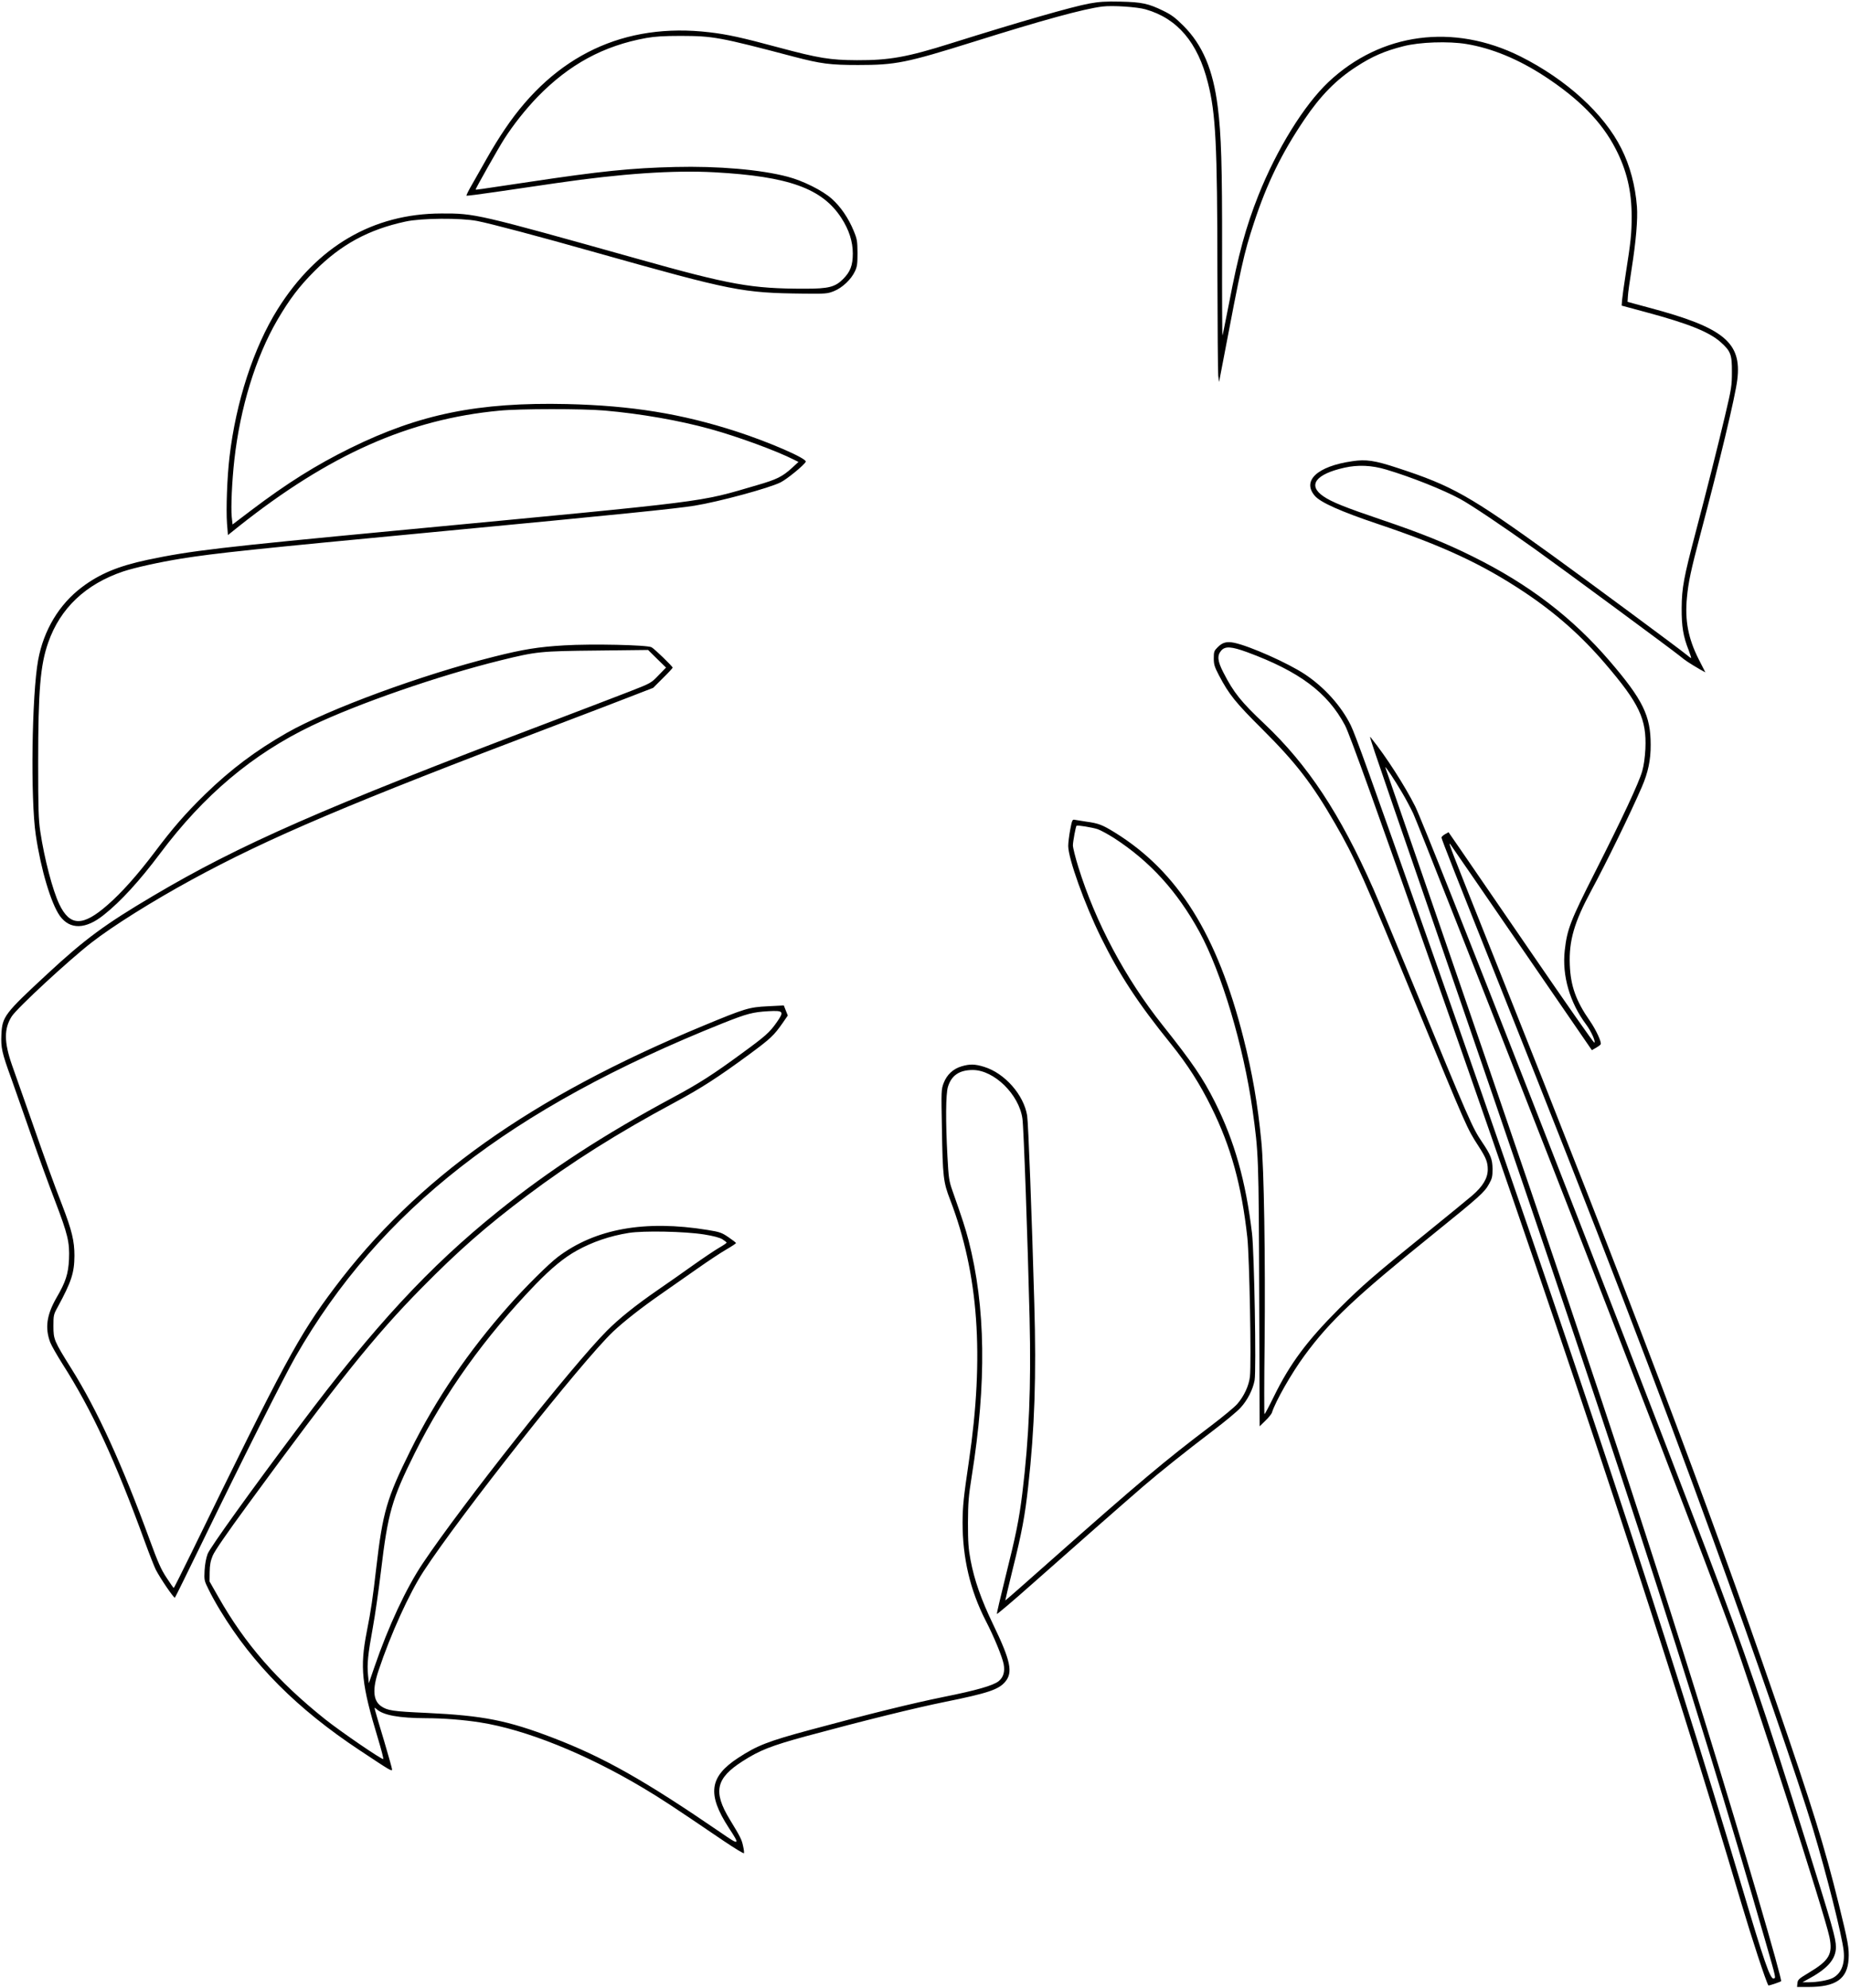 <?xml version="1.0" standalone="no"?>
<!DOCTYPE svg PUBLIC "-//W3C//DTD SVG 20010904//EN"
 "http://www.w3.org/TR/2001/REC-SVG-20010904/DTD/svg10.dtd">
<svg version="1.0" xmlns="http://www.w3.org/2000/svg"
 width="1576pt" height="1694pt" viewBox="0 0 1576 1694"
 preserveAspectRatio="xMidYMid meet">

<g transform="translate(0,1694) scale(0.1,-0.1)"
fill="#000000" stroke="none">
<path d="M9280 16910 c-147 -27 -592 -155 -1178 -339 -374 -118 -526 -145
-802 -144 -227 1 -325 17 -665 108 -318 86 -439 112 -592 130 -724 85 -1318
-196 -1741 -824 -44 -64 -112 -174 -152 -246 -40 -71 -98 -172 -127 -224 -30
-51 -52 -96 -49 -98 2 -3 116 12 253 32 136 20 367 54 513 75 554 81 1000 111
1347 92 634 -35 918 -138 1081 -390 65 -100 97 -201 97 -302 0 -101 -21 -156
-83 -218 -68 -68 -123 -82 -325 -82 -454 0 -634 32 -1427 255 -1370 384 -1383
387 -1670 386 -582 -1 -1059 -280 -1395 -816 -204 -326 -356 -792 -410 -1260
-20 -169 -30 -444 -21 -567 l8 -97 91 73 c772 613 1452 915 2222 987 171 17
711 17 895 1 309 -27 640 -85 903 -158 235 -65 564 -186 711 -261 l38 -19 -55
-51 c-83 -75 -129 -98 -298 -147 -514 -150 -347 -128 -3064 -386 -1519 -144
-1758 -172 -2128 -250 -249 -53 -408 -119 -559 -233 -194 -146 -326 -366 -373
-621 -54 -296 -66 -1183 -20 -1491 44 -297 130 -583 205 -689 86 -119 220
-116 375 9 144 114 306 292 479 523 372 497 787 846 1291 1088 397 190 1081
427 1612 558 305 75 334 78 821 83 l433 5 76 -75 77 -75 -64 -66 c-62 -65 -65
-67 -239 -135 -97 -38 -419 -161 -716 -274 -1905 -722 -2614 -1034 -3350
-1470 -411 -243 -582 -369 -900 -664 -367 -340 -386 -365 -393 -518 -5 -112 4
-154 84 -374 34 -97 113 -320 174 -496 61 -176 151 -423 200 -550 108 -283
124 -350 118 -494 -6 -125 -28 -194 -107 -329 -84 -147 -99 -257 -53 -380 11
-28 58 -110 104 -183 252 -395 451 -825 705 -1524 36 -99 77 -202 90 -229 39
-76 156 -247 163 -239 4 4 106 211 226 458 336 693 703 1423 802 1596 717
1250 1825 2114 3641 2841 207 82 253 94 388 102 129 7 135 -2 69 -96 -60 -85
-93 -115 -296 -263 -245 -180 -367 -258 -585 -375 -595 -320 -1056 -620 -1494
-973 -587 -473 -1053 -977 -1686 -1822 -421 -561 -766 -1042 -786 -1095 -13
-34 -23 -88 -26 -140 -4 -83 -4 -87 35 -165 21 -44 65 -123 97 -175 280 -463
657 -841 1190 -1194 262 -174 275 -182 275 -162 0 8 -31 118 -68 243 -38 125
-72 241 -76 258 -7 28 -7 29 11 13 58 -53 191 -77 423 -78 144 0 323 -14 460
-36 386 -60 903 -268 1388 -558 151 -90 240 -148 692 -455 91 -61 166 -107
168 -101 2 5 -1 33 -8 62 -11 53 -22 76 -113 225 -144 237 -119 351 110 497
145 93 242 131 538 212 488 132 932 242 1190 294 360 73 453 104 508 170 68
80 47 179 -103 490 -101 210 -160 377 -192 548 -18 97 -22 151 -22 317 1 174
5 225 32 395 128 800 119 1443 -27 2012 -28 106 -48 169 -139 428 -27 77 -31
104 -41 290 -16 299 -14 525 4 588 30 99 97 145 213 145 181 -1 393 -208 422
-414 11 -71 45 -1040 61 -1699 14 -584 -4 -1019 -62 -1495 -27 -221 -54 -354
-145 -718 -41 -165 -73 -304 -72 -309 2 -4 136 109 298 253 320 284 782 690
950 835 138 119 361 297 591 472 102 77 209 166 237 197 60 65 106 157 120
235 15 87 -3 1085 -22 1250 -53 446 -149 787 -316 1120 -103 205 -193 337
-446 655 -318 400 -571 875 -718 1348 -25 81 -46 164 -46 185 1 35 24 159 31
166 7 7 134 -14 180 -29 25 -9 88 -43 140 -76 305 -198 537 -452 727 -799 188
-345 376 -974 452 -1515 52 -372 53 -399 57 -1584 l4 -1114 50 49 c27 26 52
57 55 69 30 95 167 336 277 485 218 297 434 500 1097 1035 395 319 437 357
475 427 26 46 30 63 30 128 -1 82 -15 119 -90 230 -82 121 -110 185 -583 1335
-154 374 -308 743 -342 820 -284 642 -557 1056 -930 1409 -198 187 -260 264
-347 434 -51 98 -56 146 -20 188 34 40 87 36 222 -13 444 -164 684 -343 833
-623 38 -71 269 -713 844 -2350 1107 -3153 1929 -5647 2532 -7685 89 -300 212
-675 231 -702 3 -4 99 29 108 36 12 12 -329 1178 -630 2151 -544 1764 -1069
3340 -2308 6935 -235 682 -430 1247 -433 1255 -7 24 80 -107 142 -213 32 -54
75 -135 96 -180 33 -73 552 -1390 1177 -2987 648 -1657 1341 -3460 1525 -3965
195 -536 803 -2424 843 -2620 30 -146 -2 -200 -178 -305 -83 -50 -92 -58 -95
-88 l-3 -32 98 0 c232 0 330 68 341 236 6 91 -5 151 -84 471 -121 492 -227
832 -544 1753 -579 1681 -1231 3401 -2387 6300 -386 967 -401 1005 -377 975 8
-11 283 -410 610 -887 l595 -866 35 20 c19 11 37 24 40 30 10 16 -38 121 -91
198 -120 172 -165 299 -172 480 -8 205 38 363 182 630 129 238 337 665 432
885 53 122 76 231 75 360 0 246 -66 382 -348 711 -320 373 -690 656 -1169 893
-231 115 -441 199 -774 312 -316 107 -427 152 -497 200 -137 94 -67 189 179
244 116 26 232 21 356 -16 215 -64 485 -172 631 -251 89 -48 369 -236 635
-426 238 -170 1174 -861 1235 -911 45 -38 84 -63 171 -114 l47 -26 -57 112
c-89 176 -119 330 -100 526 12 131 34 233 114 536 167 631 298 1177 315 1320
39 317 -116 444 -750 613 l-185 50 3 48 c1 27 16 132 32 234 37 235 53 422 45
530 -14 178 -59 349 -133 495 -147 295 -467 587 -859 784 -570 285 -1189 203
-1636 -218 -208 -197 -439 -570 -597 -966 -107 -270 -171 -504 -250 -920 -29
-148 -54 -272 -56 -274 -2 -2 -4 322 -3 720 1 729 -7 993 -37 1229 -40 317
-129 527 -293 691 -69 69 -103 94 -171 127 -127 62 -182 74 -365 78 -126 3
-182 -1 -265 -16z m480 -50 c270 -77 444 -282 530 -625 67 -262 80 -526 81
-1610 1 -456 4 -855 7 -885 l7 -55 27 140 c163 859 184 953 270 1215 110 336
236 594 429 880 138 205 273 342 444 452 135 88 242 134 400 174 138 36 385
44 537 19 218 -36 443 -129 668 -276 294 -193 485 -387 603 -616 95 -184 137
-360 137 -577 0 -145 -7 -213 -50 -486 -16 -102 -30 -205 -32 -230 l-3 -44
200 -54 c366 -98 546 -170 644 -258 85 -76 96 -106 95 -254 0 -116 -4 -142
-58 -370 -66 -279 -158 -643 -252 -1000 -99 -376 -117 -469 -118 -640 -1 -157
13 -243 60 -361 13 -35 22 -64 21 -66 -2 -1 -21 12 -43 31 -48 41 -852 636
-1144 847 -701 506 -849 590 -1315 742 -194 64 -268 75 -386 57 -298 -43 -430
-167 -317 -296 49 -56 222 -133 534 -238 559 -188 888 -341 1249 -581 266
-177 487 -373 688 -608 293 -342 355 -474 344 -727 -4 -74 -13 -142 -27 -190
-28 -100 -169 -401 -404 -865 -208 -411 -236 -483 -256 -663 -24 -215 43 -445
182 -631 43 -57 83 -147 70 -155 -5 -3 -242 336 -527 752 -286 416 -564 821
-617 899 l-98 142 -30 -17 c-16 -9 -30 -22 -30 -28 0 -14 116 -309 525 -1334
814 -2041 1308 -3324 1795 -4665 351 -965 715 -2021 845 -2450 115 -383 247
-907 261 -1037 12 -115 -21 -194 -94 -232 -37 -19 -133 -36 -201 -36 l-56 0
65 36 c154 85 220 165 220 263 0 75 -30 180 -246 869 -368 1175 -527 1641
-862 2522 -771 2023 -2380 6137 -2476 6329 -87 174 -252 430 -370 576 -28 35
-69 157 509 -1520 1554 -4507 2217 -6541 2849 -8742 88 -308 86 -296 65 -301
-29 -6 -82 148 -269 778 -625 2102 -1446 4582 -2643 7980 -534 1516 -650 1838
-690 1920 -80 163 -224 324 -391 435 -145 96 -467 239 -601 268 -65 13 -100 4
-142 -38 -30 -30 -33 -38 -33 -94 0 -52 6 -72 44 -145 86 -164 141 -232 371
-461 284 -283 424 -464 620 -805 167 -289 240 -452 690 -1545 435 -1055 431
-1047 529 -1199 66 -102 80 -138 80 -201 0 -74 -42 -144 -134 -223 -41 -35
-212 -175 -380 -311 -455 -368 -547 -447 -751 -650 -276 -277 -419 -469 -556
-748 -41 -84 -78 -153 -81 -153 -3 0 -3 271 1 603 7 733 -5 1499 -28 1722 -31
322 -77 584 -152 880 -223 882 -559 1419 -1095 1751 -107 66 -140 79 -244 93
-44 7 -88 14 -100 16 -18 4 -22 -4 -37 -84 -9 -48 -17 -111 -17 -139 0 -106
138 -492 278 -777 159 -323 317 -564 597 -910 143 -178 246 -339 345 -540 167
-337 257 -665 306 -1110 18 -167 35 -1069 22 -1185 -9 -78 -51 -168 -109 -234
-23 -26 -123 -109 -222 -184 -395 -299 -615 -484 -1367 -1150 -211 -188 -385
-340 -386 -339 -1 1 27 119 62 262 79 316 106 462 133 710 55 494 70 939 52
1560 -21 747 -51 1540 -61 1600 -29 177 -191 361 -367 415 -78 24 -122 25
-192 4 -71 -21 -125 -71 -152 -142 -21 -56 -21 -66 -15 -387 7 -415 12 -458
71 -610 241 -630 291 -1327 159 -2225 -46 -312 -53 -383 -54 -522 0 -303 64
-577 197 -837 71 -137 141 -308 153 -370 12 -65 -2 -113 -43 -146 -47 -37
-189 -78 -469 -134 -270 -55 -620 -141 -1138 -281 -359 -97 -449 -132 -613
-239 -245 -161 -264 -309 -78 -596 98 -149 93 -152 -70 -39 -651 446 -996 641
-1429 807 -387 148 -591 189 -1075 212 -291 13 -334 20 -388 57 -69 48 -76
144 -22 305 103 309 261 657 383 844 310 476 1350 1791 1615 2043 94 88 239
202 404 317 81 56 222 155 313 219 91 64 202 138 248 164 45 26 82 51 82 54 0
4 -29 26 -64 50 -57 39 -73 45 -178 62 -534 87 -957 11 -1276 -230 -79 -60
-276 -255 -417 -415 -345 -389 -619 -792 -839 -1235 -202 -407 -236 -526 -291
-1001 -29 -253 -44 -357 -81 -544 -59 -303 -44 -447 96 -909 28 -92 48 -171
45 -174 -9 -9 -368 237 -498 341 -405 324 -680 639 -908 1042 l-74 130 1 80
c1 61 7 94 26 140 16 39 122 193 303 440 763 1043 1076 1434 1475 1839 314
319 552 528 901 790 373 281 773 533 1254 791 225 121 367 212 635 409 187
138 212 162 289 272 l42 61 -17 43 -17 43 -136 -7 c-161 -8 -193 -18 -550
-166 -1472 -611 -2443 -1302 -3143 -2235 -303 -403 -432 -643 -1213 -2247 -83
-169 -152 -308 -155 -308 -3 0 -31 40 -62 88 -47 71 -73 131 -143 322 -233
638 -446 1105 -665 1455 -150 240 -155 252 -155 366 0 92 1 99 38 165 115 213
140 288 141 434 0 126 -22 217 -104 430 -78 201 -138 368 -280 775 -56 160
-123 349 -148 420 -68 196 -69 310 -2 415 46 71 485 478 680 629 182 142 521
354 853 535 659 359 1347 651 3087 1311 294 112 604 230 689 264 l155 60 83
83 c46 45 83 85 83 89 0 11 -155 161 -180 174 -39 20 -510 30 -743 16 -221
-13 -351 -34 -597 -96 -619 -155 -1408 -446 -1766 -649 -266 -152 -478 -311
-698 -525 -167 -163 -277 -290 -430 -494 -142 -188 -280 -344 -400 -448 -211
-185 -320 -183 -411 6 -57 120 -127 387 -162 620 -15 102 -18 190 -18 585 0
616 18 833 86 1026 102 292 319 497 639 605 100 33 308 79 493 109 296 47 585
78 2242 235 1476 140 1986 192 2131 216 210 34 640 151 734 199 57 29 204 150
214 176 10 27 -309 166 -589 257 -469 152 -895 221 -1445 234 -756 17 -1256
-85 -1845 -375 -294 -145 -539 -299 -842 -528 l-162 -123 -7 65 c-8 80 2 303
22 483 50 448 182 877 367 1195 103 176 185 285 317 417 224 225 459 353 774
421 136 30 471 32 611 5 118 -23 528 -132 1005 -267 1172 -330 1252 -346 1775
-352 189 -2 203 -1 259 21 72 29 147 100 179 169 19 39 22 65 22 157 -1 101
-3 117 -33 189 -44 107 -110 204 -185 271 -78 71 -247 155 -377 189 -230 61
-593 92 -960 83 -373 -9 -636 -36 -1240 -127 -452 -68 -455 -68 -458 -65 -4 3
193 352 243 430 78 122 182 253 284 359 271 278 562 436 926 502 75 13 149 18
295 18 275 -1 328 -10 965 -178 230 -60 307 -70 545 -70 319 0 407 17 985 198
589 185 936 280 1095 300 87 11 296 -3 370 -24z m-3763 -10438 c81 -13 134
-27 158 -42 19 -12 35 -25 35 -28 0 -4 -31 -25 -68 -46 -37 -22 -134 -87 -217
-146 -82 -59 -217 -153 -298 -209 -197 -136 -333 -246 -437 -350 -299 -301
-1234 -1482 -1568 -1981 -141 -210 -294 -538 -412 -883 l-48 -139 -7 71 c-9
92 -1 174 41 403 19 103 50 319 69 478 60 503 93 616 289 1010 254 510 598
990 1029 1437 135 139 242 227 350 287 131 73 281 125 444 151 126 20 477 13
640 -13z"/>
</g>
</svg>
